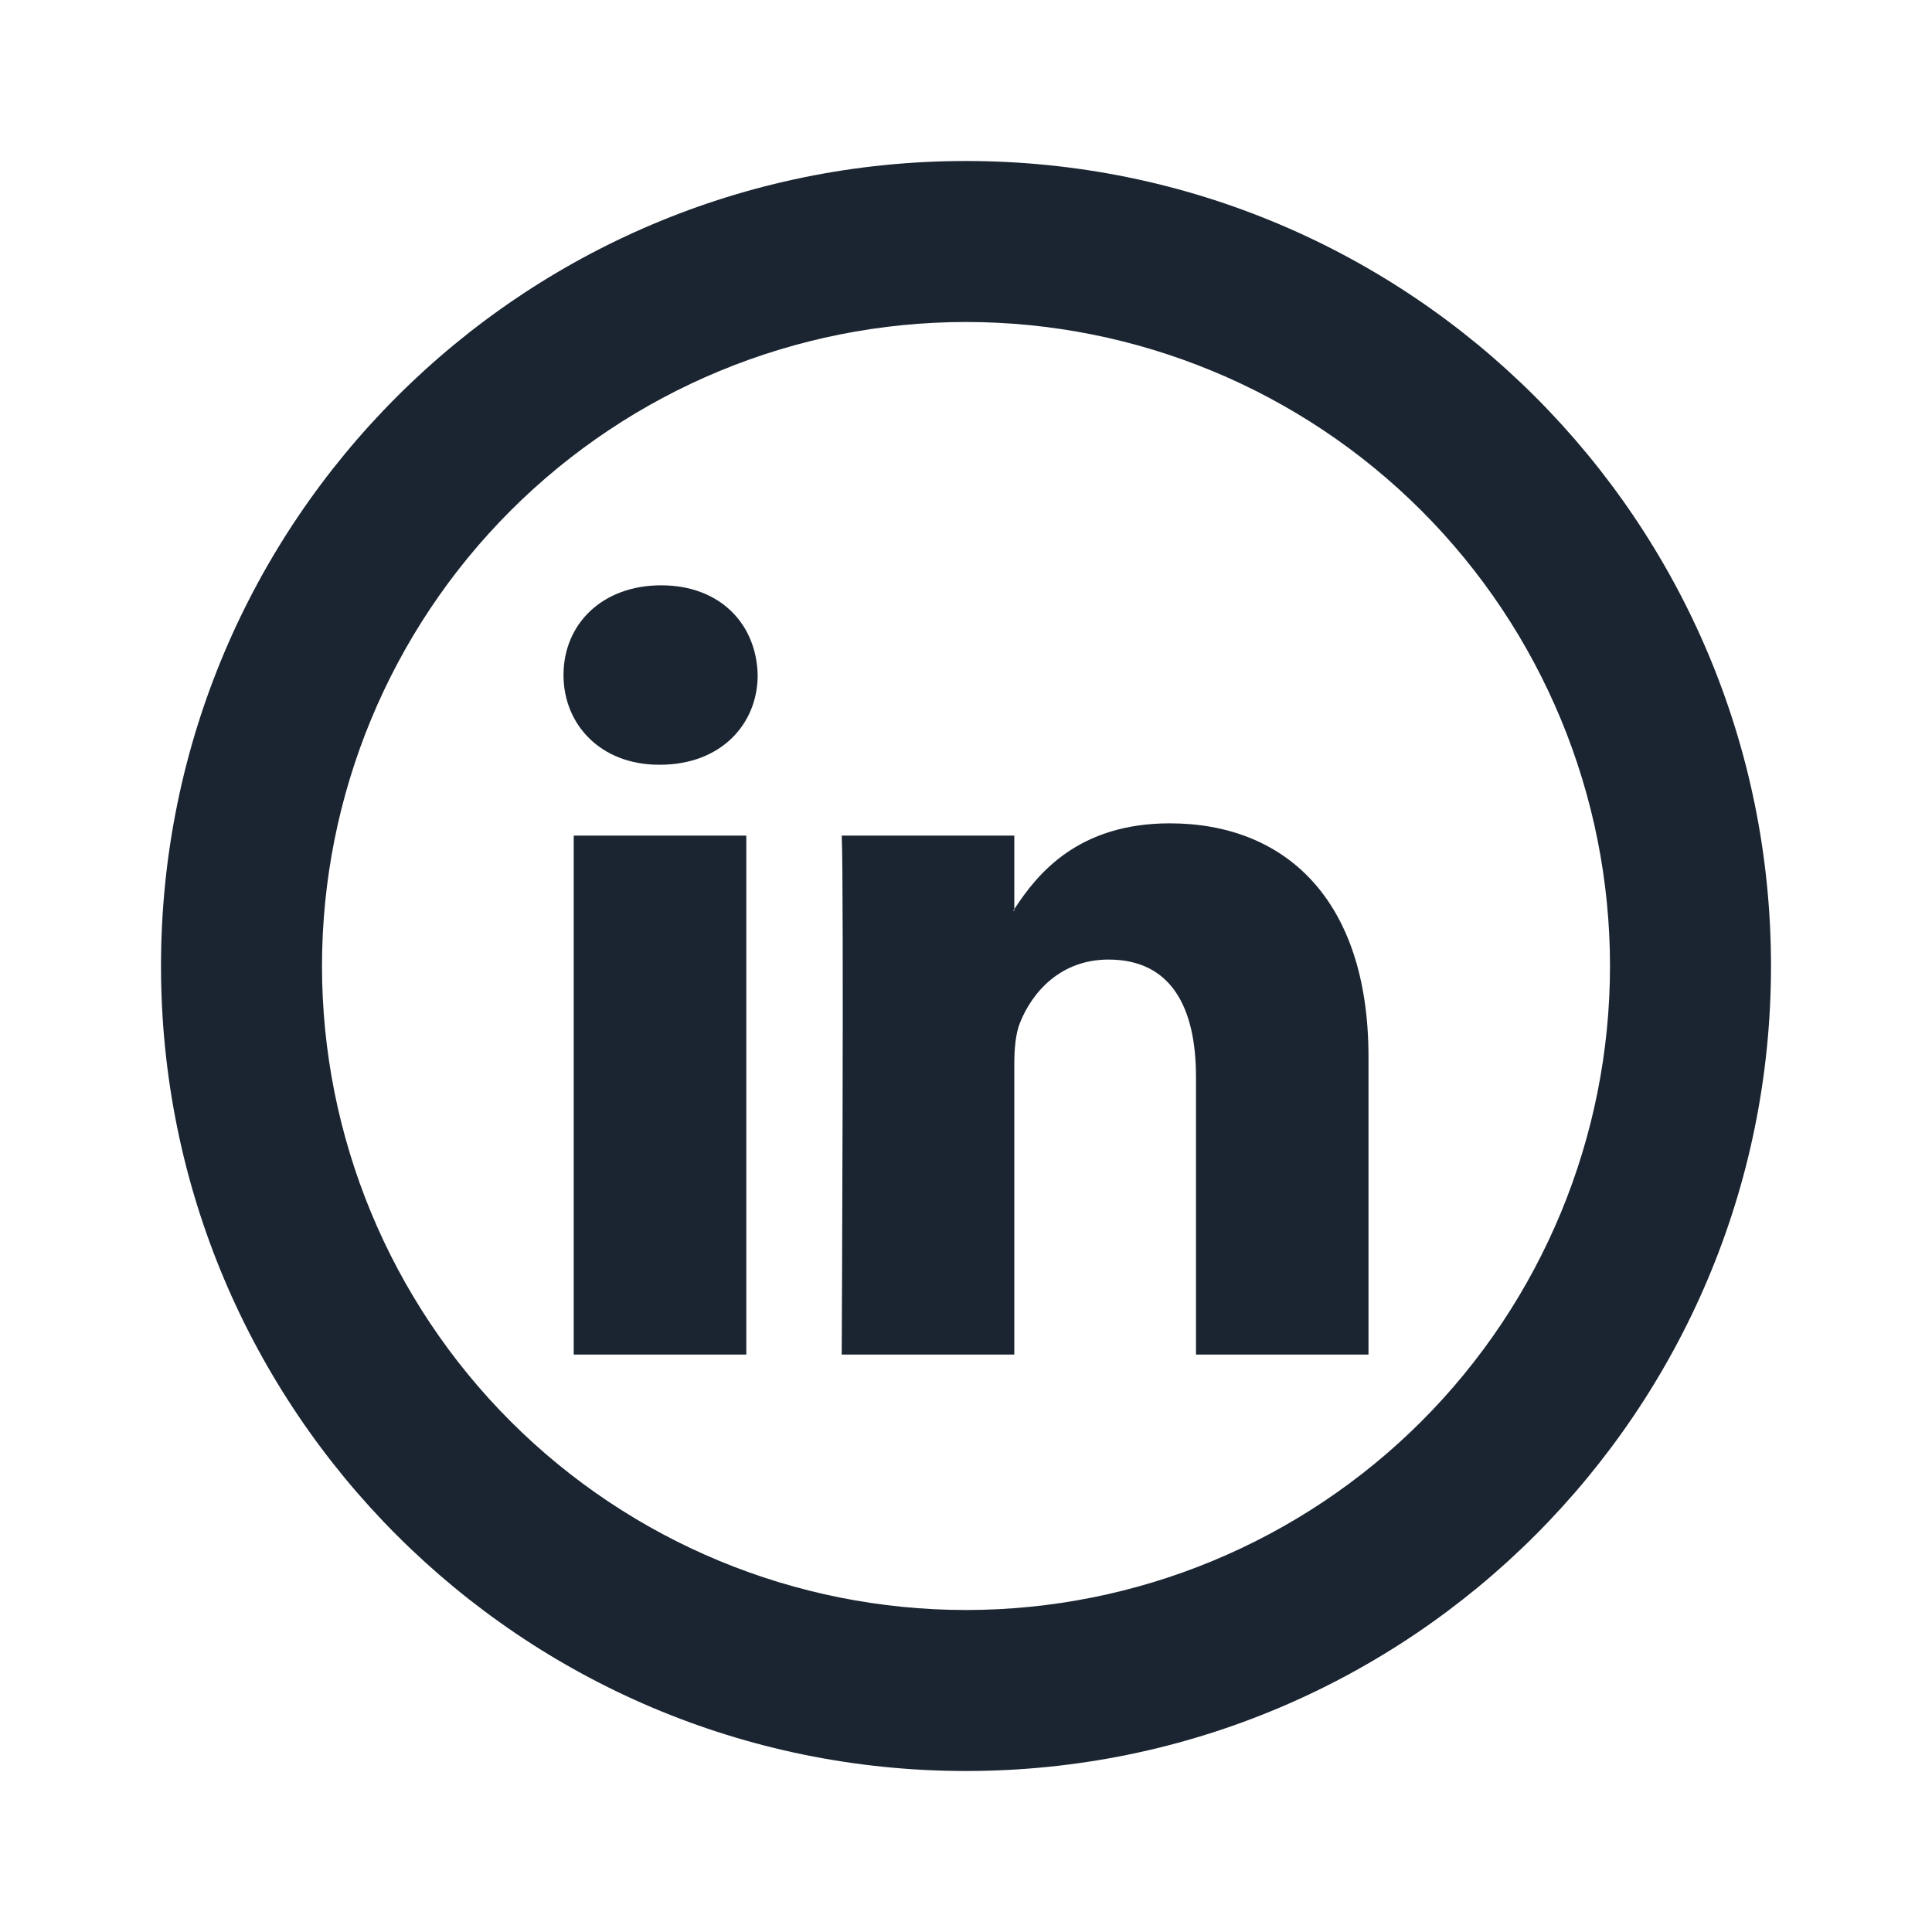 <svg width="75" height="75" viewBox="0 0 75 75" fill="none" xmlns="http://www.w3.org/2000/svg">
<path d="M53.125 41.031V52.584H46.428V41.803C46.428 39.097 45.459 37.25 43.034 37.25C41.184 37.25 40.081 38.494 39.597 39.7C39.422 40.131 39.375 40.731 39.375 41.331V52.584H32.675C32.675 52.584 32.766 34.328 32.675 32.437H39.375V35.29L39.331 35.356H39.375V35.294C40.266 33.919 41.853 31.962 45.413 31.962C49.819 31.962 53.125 34.844 53.125 41.031ZM25.666 22.722C23.375 22.722 21.875 24.228 21.875 26.203C21.875 28.14 23.331 29.687 25.578 29.687H25.622C27.959 29.687 29.413 28.137 29.413 26.203C29.369 24.228 27.959 22.722 25.666 22.722ZM22.272 52.584H28.972V32.437H22.272V52.584Z" fill="#1B2531"/>
<path d="M37.5 62.5C44.13 62.5 50.489 59.866 55.178 55.178C59.866 50.489 62.5 44.13 62.5 37.5C62.5 30.87 59.866 24.511 55.178 19.822C50.489 15.134 44.13 12.5 37.5 12.5C30.87 12.5 24.511 15.134 19.822 19.822C15.134 24.511 12.5 30.87 12.5 37.5C12.5 44.13 15.134 50.489 19.822 55.178C24.511 59.866 30.87 62.5 37.5 62.5ZM37.5 68.75C20.241 68.75 6.25 54.759 6.25 37.5C6.25 20.241 20.241 6.25 37.5 6.25C54.759 6.25 68.75 20.241 68.75 37.5C68.75 54.759 54.759 68.75 37.5 68.75Z" fill="#1B2531"/>
</svg>
